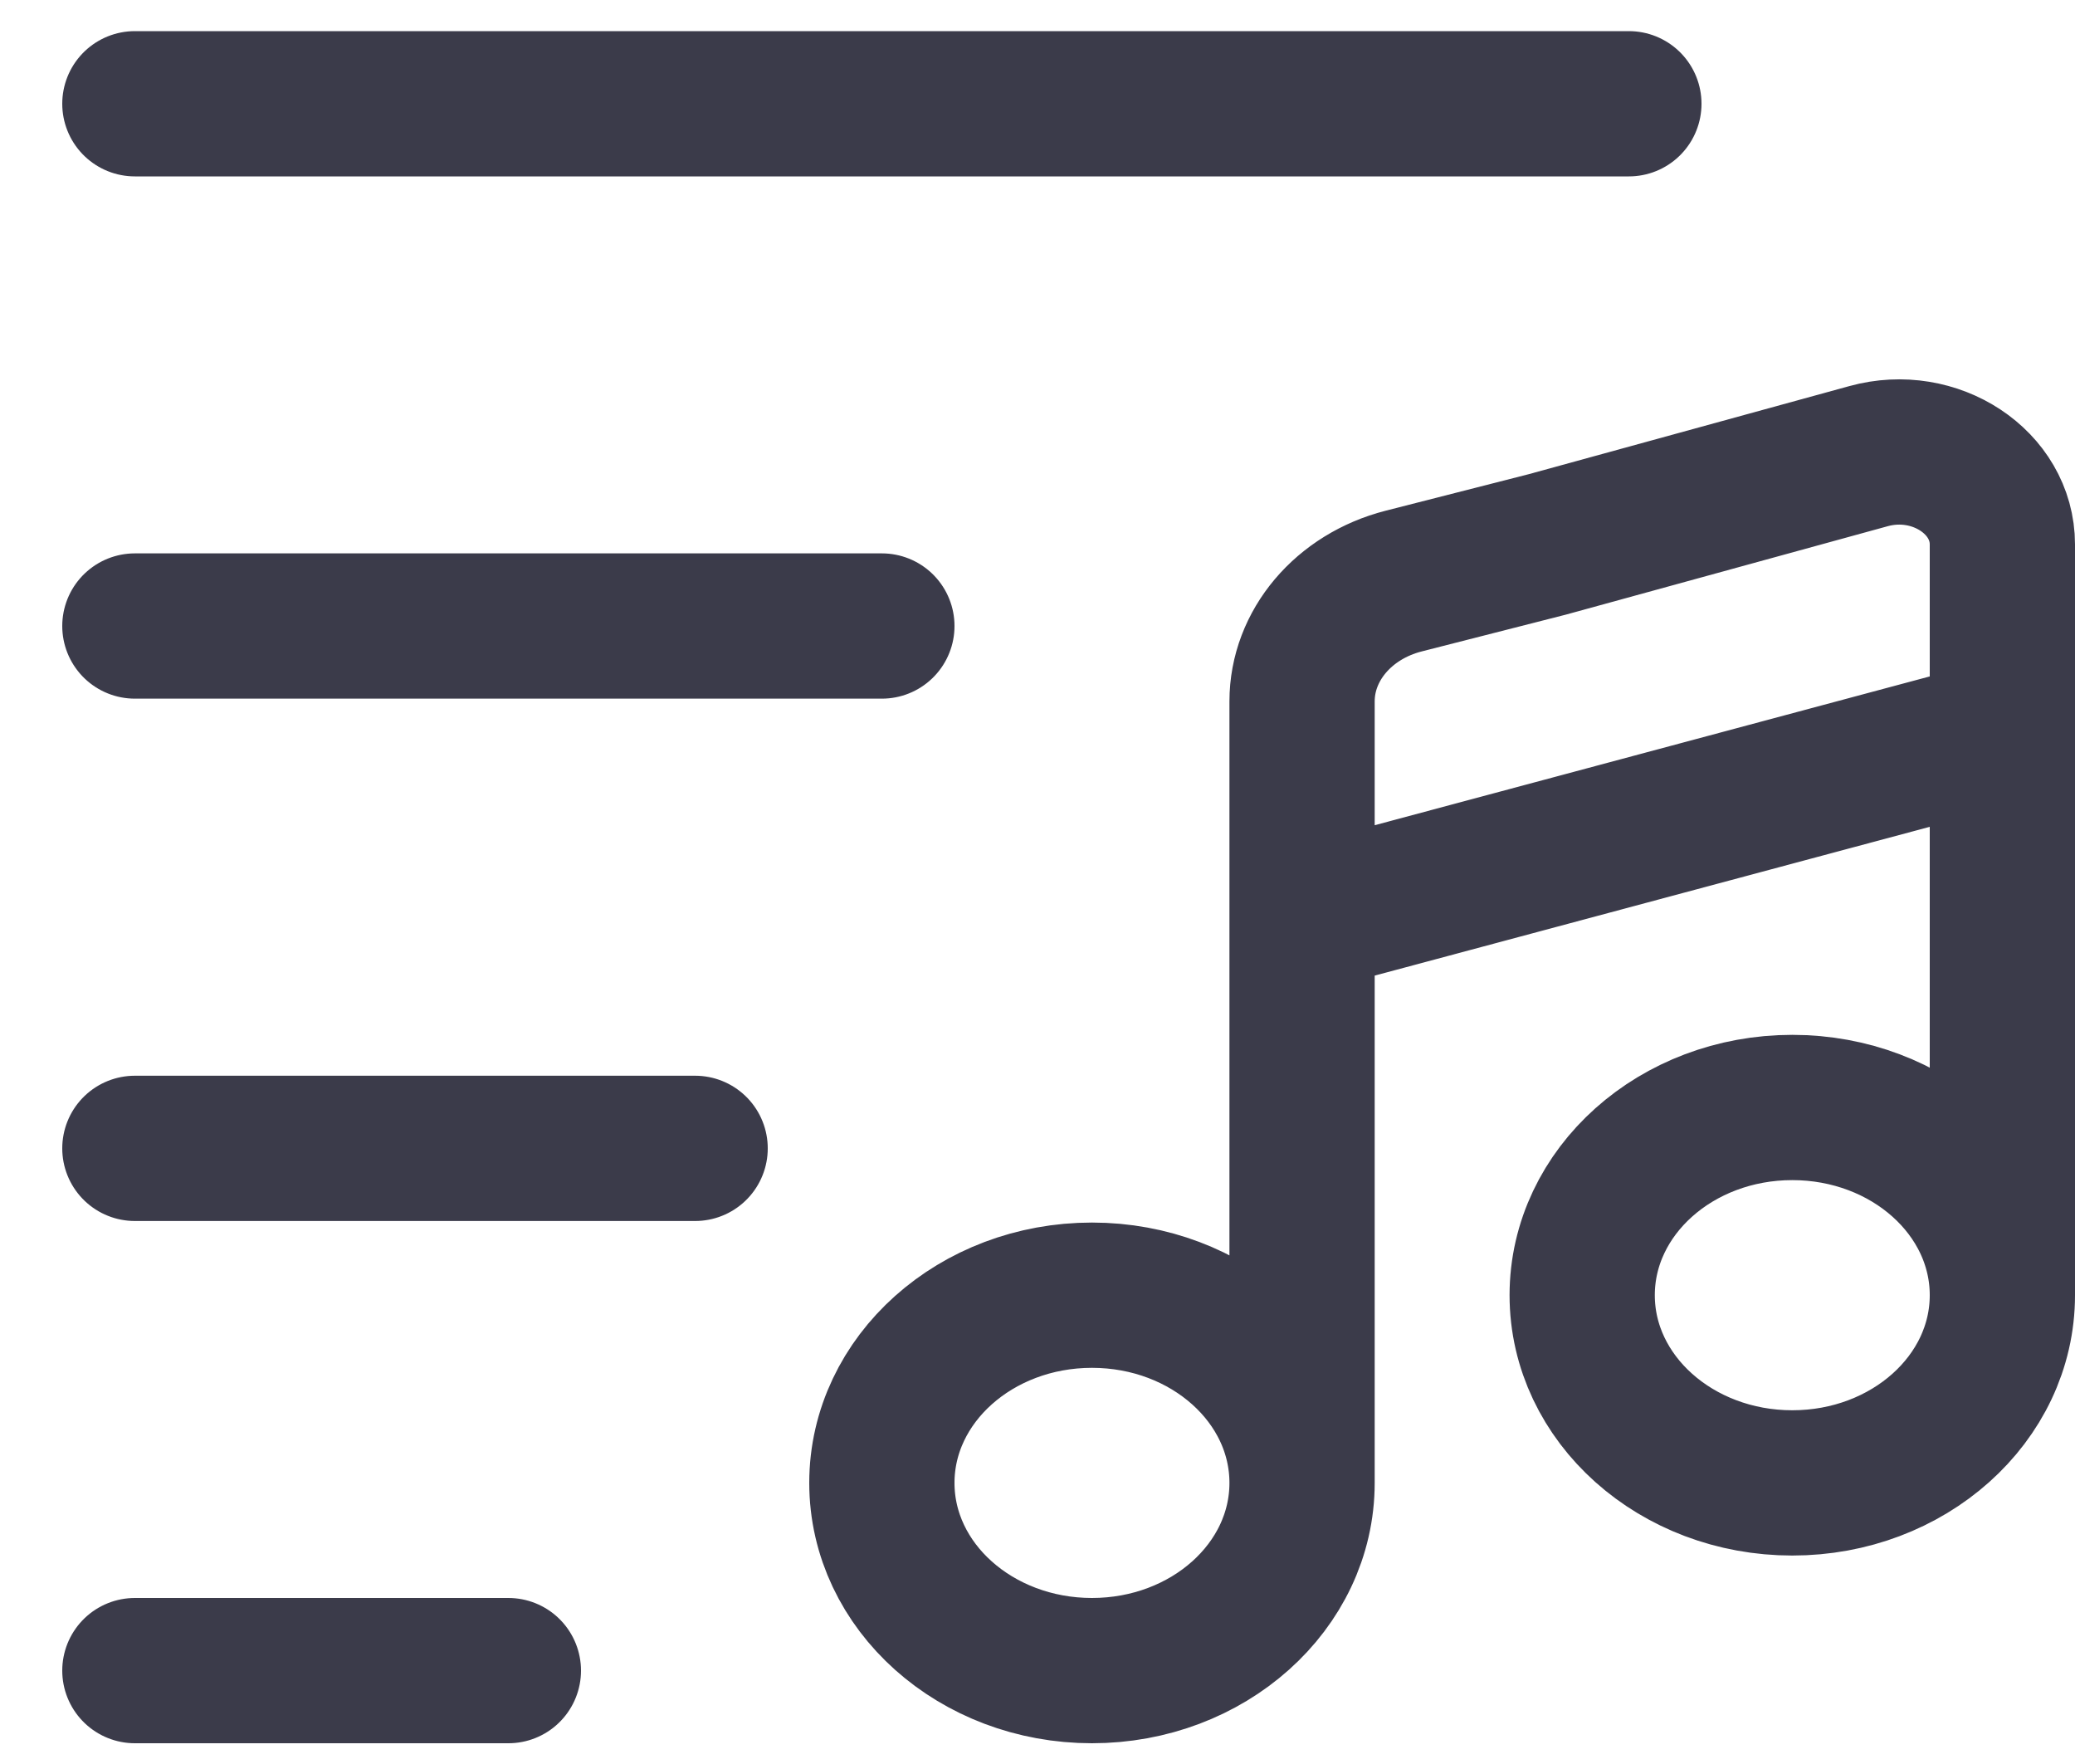 <svg width="20" height="17" viewBox="0 0 20 17" fill="none" xmlns="http://www.w3.org/2000/svg">
<path d="M12.55 14.291C12.55 15.29 11.643 16.1 10.525 16.1C9.407 16.1 8.5 15.29 8.5 14.291C8.5 13.292 9.407 12.482 10.525 12.482C11.643 12.482 12.55 13.292 12.55 14.291ZM12.55 14.291V8.865M19.3 12.482C19.3 13.481 18.393 14.291 17.275 14.291C16.157 14.291 15.25 13.481 15.25 12.482C15.25 11.483 16.157 10.673 17.275 10.673C18.393 10.673 19.3 11.483 19.3 12.482ZM19.3 12.482V7.056M12.55 8.865L19.3 7.056M12.55 8.865V6.759C12.55 6.221 12.95 5.748 13.529 5.6L14.912 5.247L18.01 4.396C18.651 4.219 19.3 4.648 19.3 5.247V7.056M15.7 1H1.3M8.5 6.033H1.3M6.7 11.067H1.3M4.9 16.1H1.3" stroke="#3B3B4A" stroke-width="1.4" stroke-linecap="round"/>
</svg>
